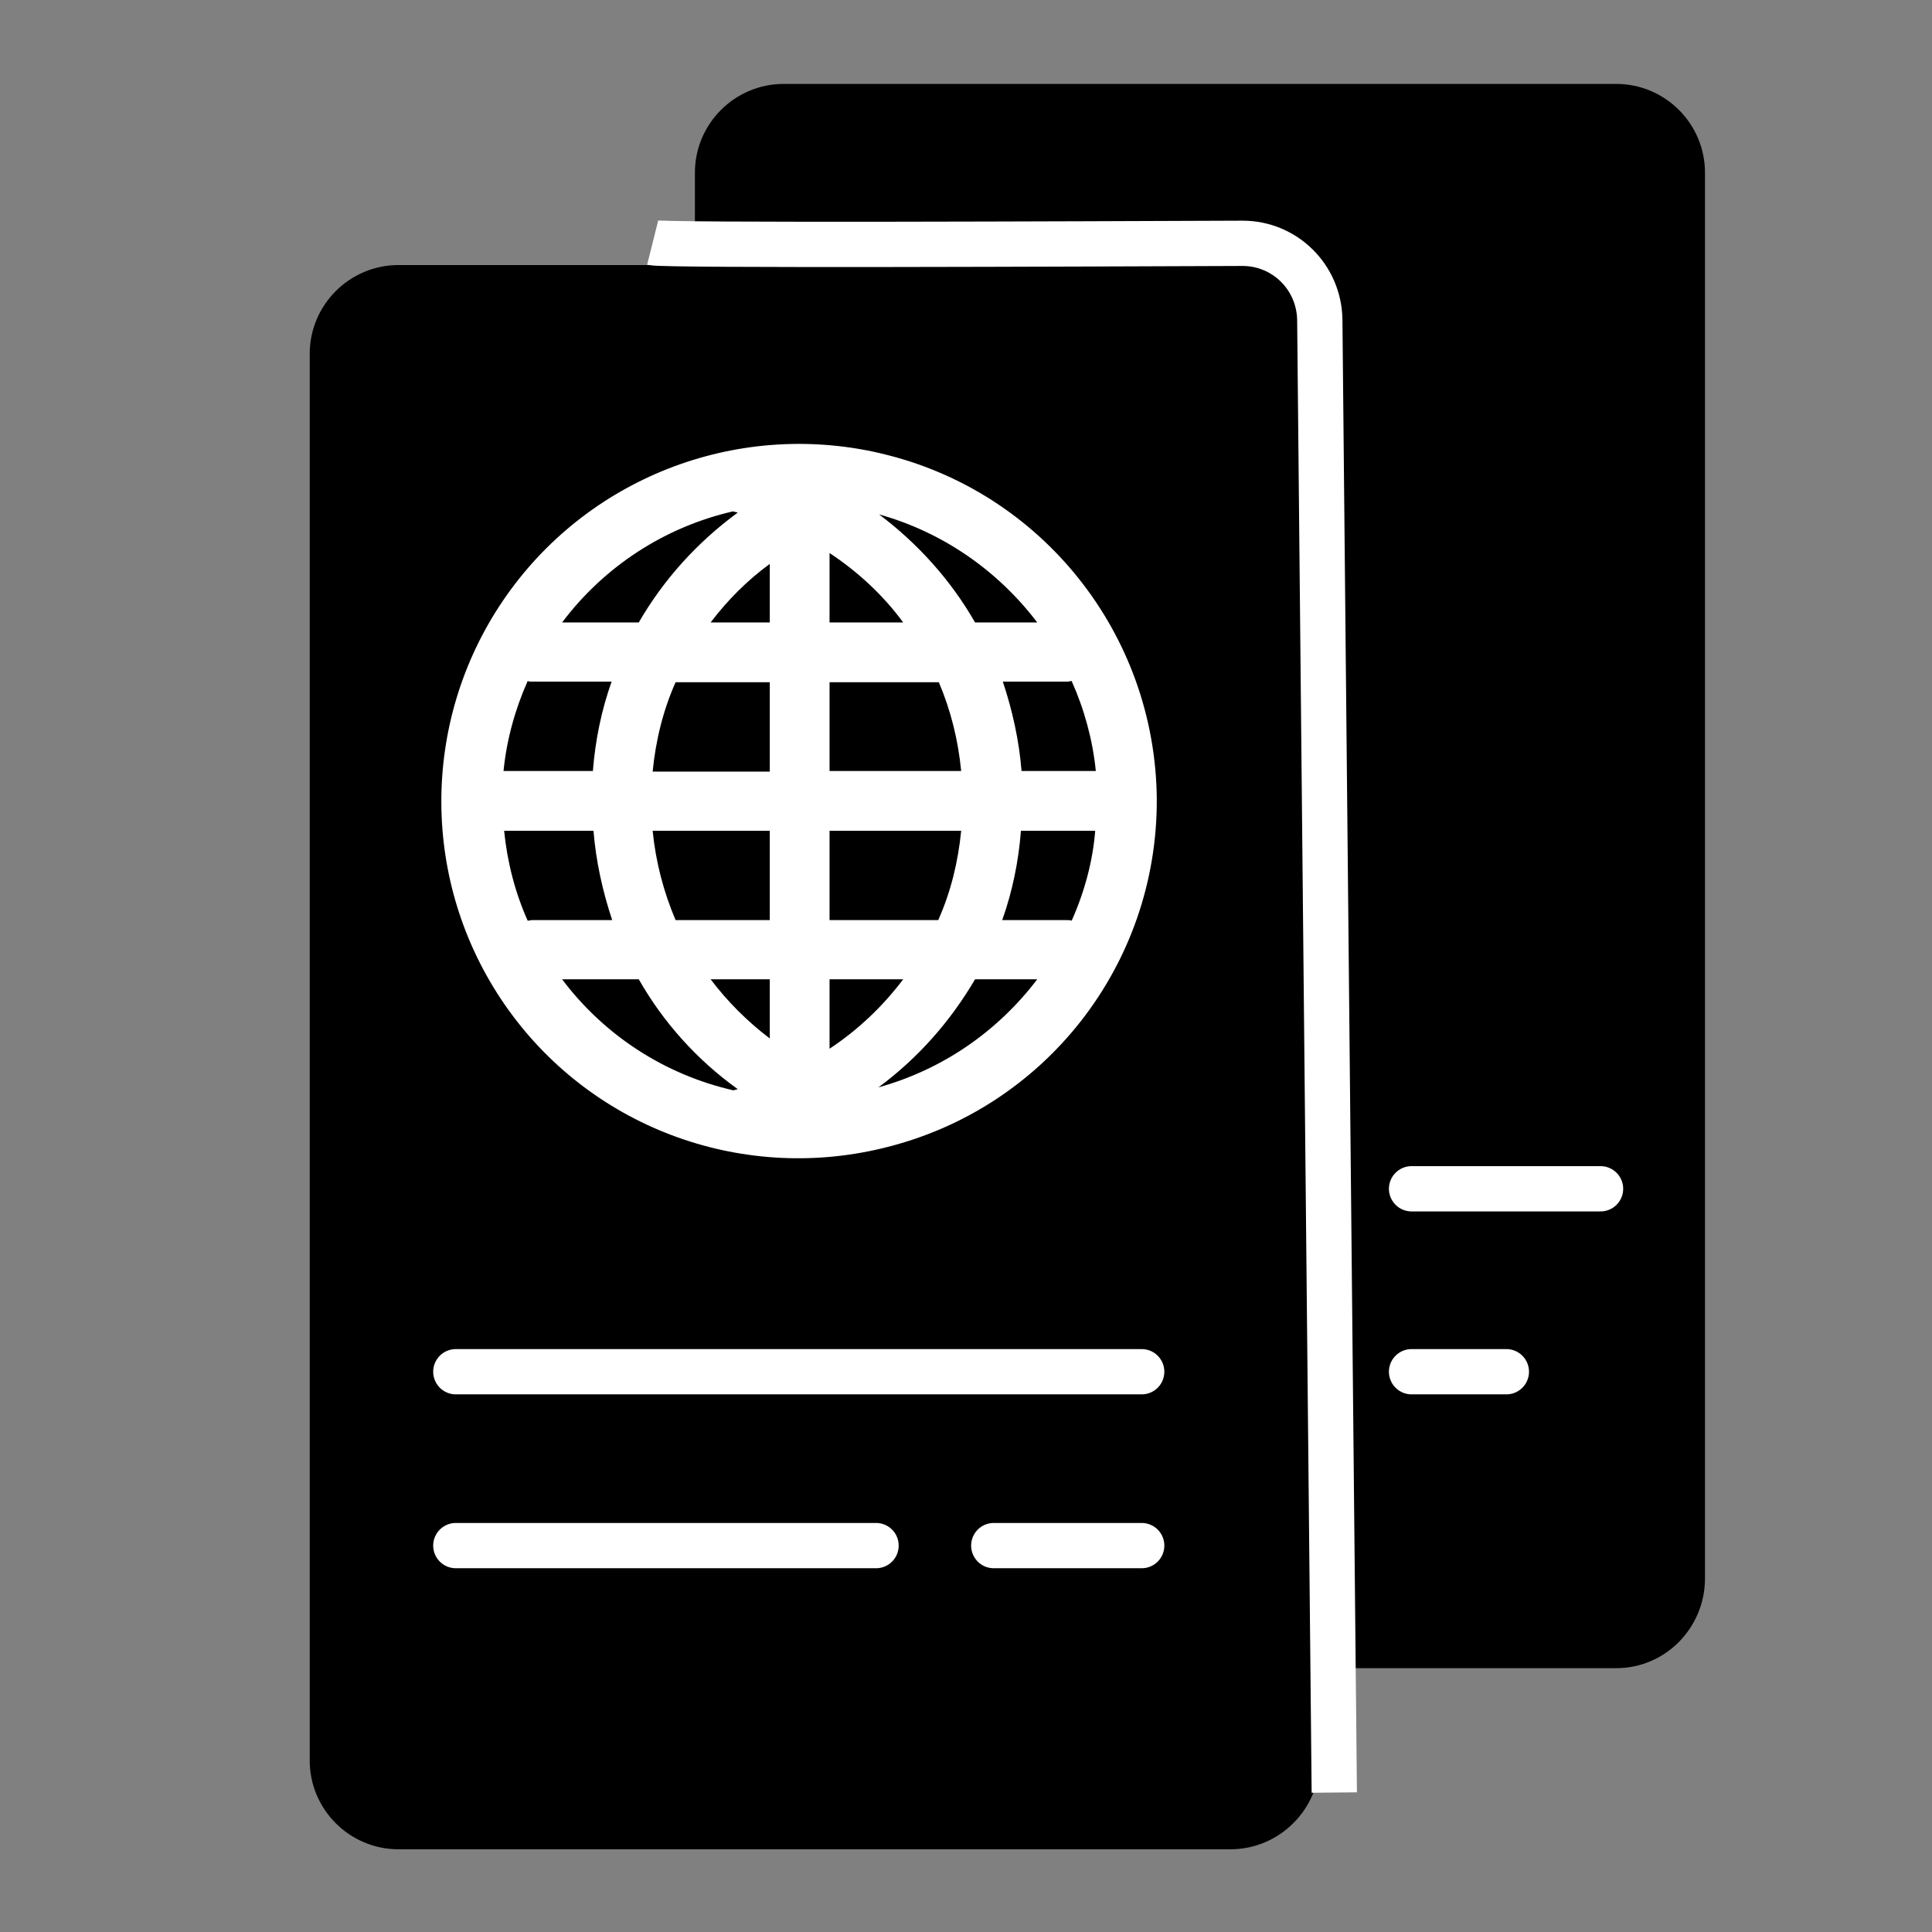<?xml version="1.0" encoding="utf-8"?>
<!-- Generator: Adobe Illustrator 24.1.1, SVG Export Plug-In . SVG Version: 6.00 Build 0)  -->
<svg version="1.1" xmlns="http://www.w3.org/2000/svg" xmlns:xlink="http://www.w3.org/1999/xlink" x="0px" y="0px"
	 viewBox="0 0 32 32" style="enable-background:new 0 0 32 32;" xml:space="preserve">
<rect x="0" y="0" width="32" height="32" fill="#808080" stroke="none"/>
<style type="text/css">
	.st0{fill:none;stroke:#FFFFFF;stroke-width:0.5;stroke-linecap:round;stroke-linejoin:round;stroke-miterlimit:10;}
	.st1{fill:#FFFFFF;}
	.st2{fill:none;stroke:#000000;stroke-miterlimit:10;}
	.st3{fill:none;stroke:#000000;stroke-linecap:round;stroke-miterlimit:10;}
	.st4{fill:none;stroke:#000000;stroke-width:2;stroke-linecap:round;stroke-miterlimit:10;}
	.st5{fill:none;stroke:#FFFFFF;stroke-width:0.75;stroke-miterlimit:10;}
	.st6{fill:none;stroke:#FFFFFF;stroke-width:0.75;stroke-linecap:round;stroke-miterlimit:10;}
	.st7{fill:none;stroke:#FFFFFF;stroke-linecap:round;stroke-miterlimit:10;}
	.st8{fill:none;stroke:#FFFFFF;stroke-width:0.75;stroke-linecap:round;stroke-miterlimit:10;stroke-dasharray:2;}
</style>
<g id="Layer_1">
</g>
<g id="Layer_2">
	<path d="M20.38,30.63H6.6c-0.81,0-1.47-0.66-1.47-1.47V5.86c0-0.81,0.66-1.47,1.47-1.47h13.79c0.81,0,1.47,0.66,1.47,1.47v23.3
		C21.85,29.97,21.19,30.63,20.38,30.63z"/>
	<path d="M26.77,27.63H12.98c-0.81,0-1.47-0.66-1.47-1.47V4.39V2.86c0-0.81,0.66-1.47,1.47-1.47h13.79c0.81,0,1.47,0.66,1.47,1.47
		v23.3C28.23,26.97,27.58,27.63,26.77,27.63z"/>
	<path class="st5" d="M10.81,4.02c0.2,0.05,7.06,0.02,9.77,0.01c0.7,0,1.27,0.56,1.28,1.27l0.24,24.39"/>
	<line class="st6" x1="7.55" y1="22.72" x2="18.91" y2="22.72"/>
	<line class="st6" x1="16.46" y1="25.6" x2="18.91" y2="25.6"/>
	<line class="st6" x1="7.55" y1="25.6" x2="14.51" y2="25.6"/>
	<path class="st1" d="M14.59,7.51c-0.01,0-0.03-0.01-0.04-0.01C12.17,6.96,9.7,7.93,8.33,9.95s-1.36,4.68,0.03,6.69
		s3.87,2.95,6.25,2.38c0.01,0,0.03-0.01,0.04-0.01c2.66-0.65,4.52-3.03,4.51-5.77C19.14,10.5,17.25,8.13,14.59,7.51z M17.18,10.31
		h-1.03c-0.4-0.7-0.95-1.31-1.59-1.79C15.6,8.81,16.52,9.44,17.18,10.31z M17.75,15.25c-0.02-0.01-0.05-0.01-0.07-0.01H16.6
		c0.17-0.48,0.27-0.97,0.31-1.48h1.23C18.1,14.27,17.96,14.78,17.75,15.25z M8.74,15.25c-0.21-0.47-0.34-0.98-0.39-1.49h1.48
		c0.04,0.5,0.15,1,0.31,1.48H8.81C8.79,15.24,8.76,15.25,8.74,15.25z M8.74,11.28c0.02,0.01,0.05,0.01,0.07,0.01h1.32
		c-0.17,0.48-0.27,0.97-0.31,1.48H8.34C8.39,12.26,8.53,11.75,8.74,11.28z M15.92,12.77h-2.18V11.3h1.81
		C15.75,11.77,15.87,12.26,15.92,12.77z M13.74,10.31V9.16c0.47,0.31,0.89,0.7,1.22,1.15H13.74z M12.75,9.34v0.97h-0.98
		C12.05,9.94,12.38,9.61,12.75,9.34z M12.75,11.3v1.48h-1.94c0.05-0.51,0.17-1.01,0.38-1.48H12.75z M10.81,13.76h1.94v1.48h-1.56
		C10.99,14.77,10.86,14.27,10.81,13.76z M12.75,16.22v0.98c-0.37-0.28-0.7-0.61-0.98-0.98H12.75z M13.74,17.37v-1.15h1.22
		C14.62,16.67,14.21,17.06,13.74,17.37z M13.74,15.24v-1.48h2.18c-0.05,0.51-0.17,1.01-0.38,1.48H13.74z M18.15,12.77h-1.23
		c-0.04-0.5-0.15-1-0.31-1.48h1.07c0.02,0,0.05-0.01,0.07-0.01C17.96,11.75,18.1,12.26,18.15,12.77z M12.14,8.47L12.14,8.47
		c0.03,0.01,0.05,0.01,0.08,0.02c-0.67,0.49-1.23,1.11-1.64,1.82H9.31C10.01,9.38,11.01,8.73,12.14,8.47z M9.31,16.22h1.27
		c0.41,0.72,0.97,1.34,1.64,1.82c-0.03,0.01-0.05,0.01-0.07,0.02l0,0C11.01,17.8,10.01,17.15,9.31,16.22z M14.55,18.01
		c0.65-0.48,1.19-1.09,1.6-1.79h1.03C16.52,17.09,15.6,17.72,14.55,18.01z"/>
	<line class="st6" x1="23.38" y1="19.69" x2="26.51" y2="19.69"/>
	<line class="st6" x1="23.38" y1="22.72" x2="24.95" y2="22.72"/>
</g>
</svg>
